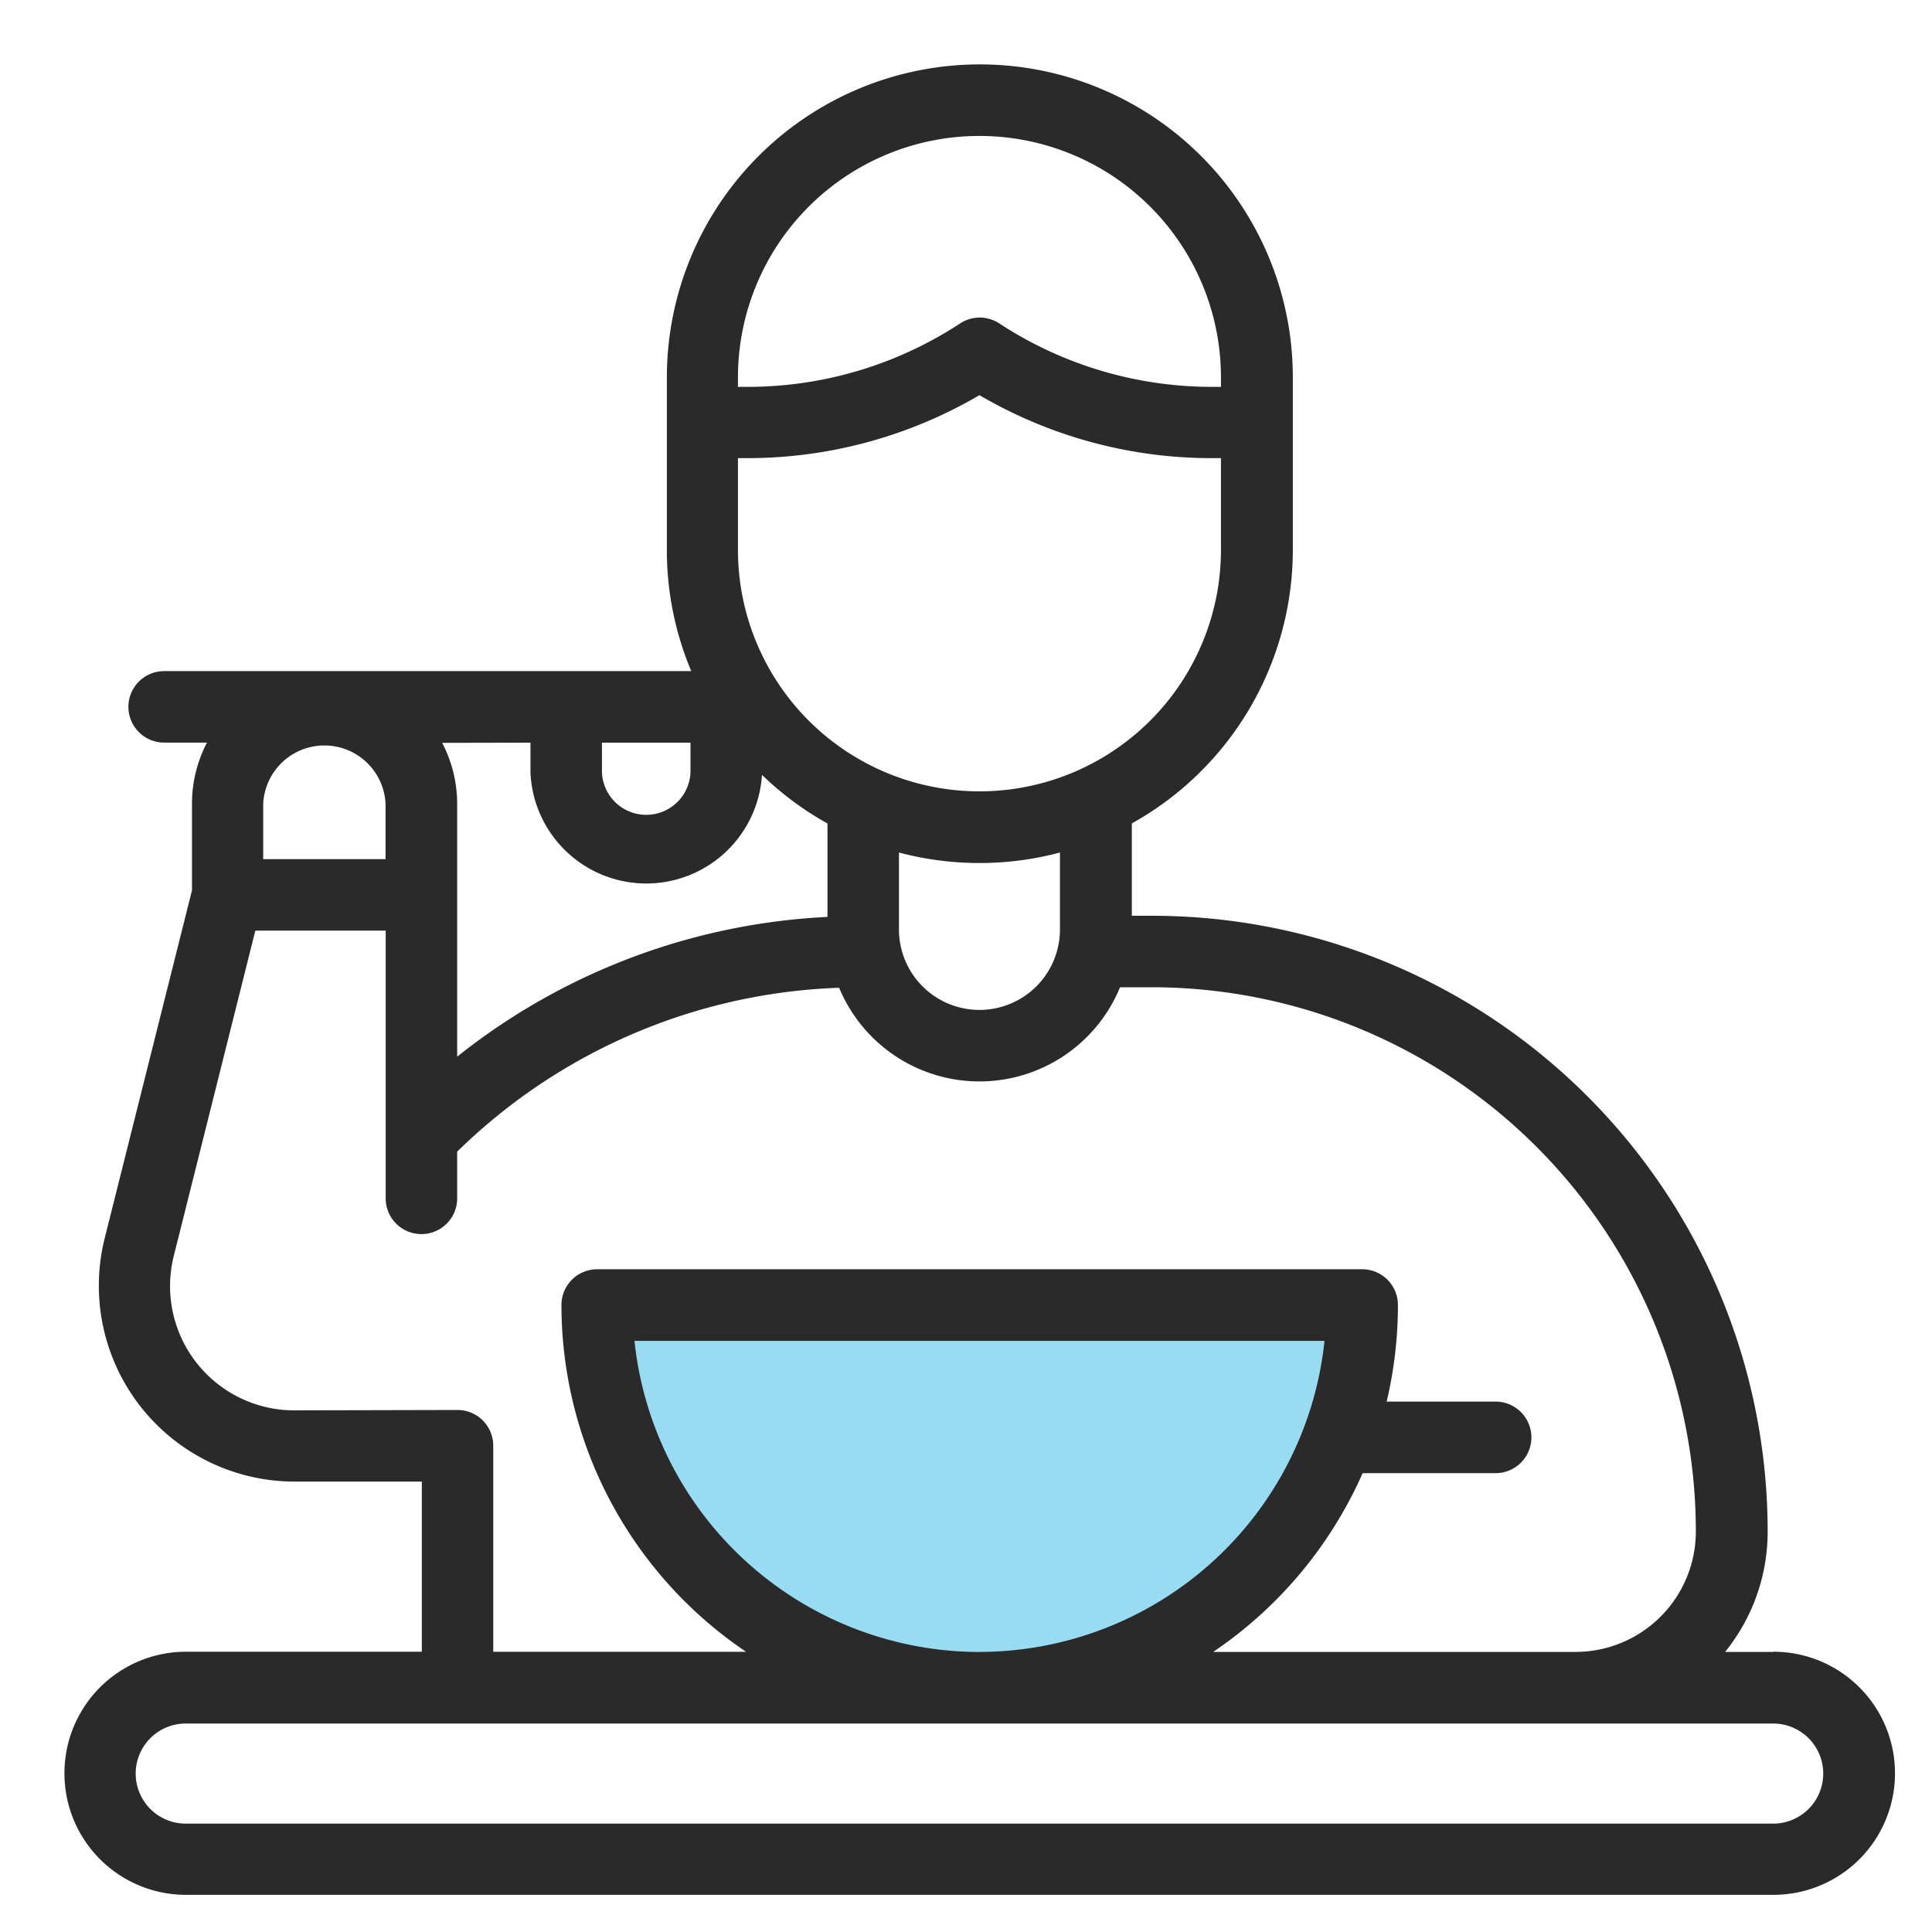 <svg xmlns="http://www.w3.org/2000/svg" xmlns:xlink="http://www.w3.org/1999/xlink" width="30" height="30" viewBox="0 0 30 30">
  <defs>
    <clipPath id="clip-path">
      <rect id="사각형_1031" data-name="사각형 1031" width="30" height="30" transform="translate(293 545.814)" fill="none"/>
    </clipPath>
  </defs>
  <g id="마스크_그룹_65" data-name="마스크 그룹 65" transform="translate(-293 -545.814)" clip-path="url(#clip-path)">
    <g id="그룹_2998" data-name="그룹 2998" transform="translate(-0.75 -1.682)">
      <path id="사각형_915" data-name="사각형 915" d="M0,0H12a0,0,0,0,1,0,0V0A6,6,0,0,1,6,6H6A6,6,0,0,1,0,0V0A0,0,0,0,1,0,0Z" transform="translate(302.5 567.598)" fill="#00a9e0" opacity="0.4"/>
      <path id="패스_5849" data-name="패스 5849" d="M401.38,249.613h-.752a2.964,2.964,0,0,0,.661-1.868,9.562,9.562,0,0,0-9.562-9.563h-.311v-1.434a4.863,4.863,0,0,0,2.5-4.246v-2.68a4.86,4.86,0,0,0-9.72,0v2.68a4.827,4.827,0,0,0,.379,1.881H376.39a.555.555,0,1,0,0,1.11h.665a2.047,2.047,0,0,0-.233.951v1.344l-1.355,5.4a3.041,3.041,0,0,0,2.949,3.78h1.975v2.642h-3.662a1.887,1.887,0,1,0,0,3.775h24.65a1.887,1.887,0,1,0,0-3.775ZM392.8,232.5a3.75,3.75,0,1,1-7.5,0v-1.424h.142a7.126,7.126,0,0,0,3.608-.978,7.126,7.126,0,0,0,3.608.978h.142Zm-2.5,4.7v1.194a1.25,1.25,0,0,1-2.5,0V237.2a4.873,4.873,0,0,0,2.5,0Zm-5-7.377a3.75,3.75,0,0,1,7.5,0v.146h-.142a6.018,6.018,0,0,1-3.3-.985.555.555,0,0,0-.608,0,6.014,6.014,0,0,1-3.3.985H385.3Zm-2.112,5.671h1.375v.459a.688.688,0,0,1-1.375,0Zm-1.11,0v.459a1.8,1.8,0,0,0,3.595.041,4.847,4.847,0,0,0,1.017.755V238.2a10,10,0,0,0-5.75,2.17v-3.922a2.047,2.047,0,0,0-.233-.951Zm-4.15.951a.951.951,0,0,1,1.9,0v.858h-1.9Zm.484,9.417a1.929,1.929,0,0,1-1.872-2.4l1.266-5.05h2.024v4.158a.555.555,0,0,0,1.11,0v-.725a8.91,8.91,0,0,1,5.931-2.545,2.36,2.36,0,0,0,4.362-.008h.489a8.453,8.453,0,0,1,8.452,8.453,1.87,1.87,0,0,1-1.868,1.868h-5.627A6.541,6.541,0,0,0,395,246.837h2.065a.555.555,0,1,0,0-1.111h-1.692a6.5,6.5,0,0,0,.175-1.5.555.555,0,0,0-.555-.555H383.114a.555.555,0,0,0-.555.555,6.5,6.5,0,0,0,2.867,5.385H381.5v-3.2a.555.555,0,0,0-.555-.555Zm10.638,3.752a5.394,5.394,0,0,1-5.357-4.831h10.715A5.394,5.394,0,0,1,389.054,249.613Zm12.325,2.665h-24.65a.777.777,0,1,1,0-1.554h24.65a.777.777,0,0,1,0,1.554Z" transform="translate(-80.091 323.534)" fill="#2a2a2a"/>
    </g>
  </g>
</svg>
